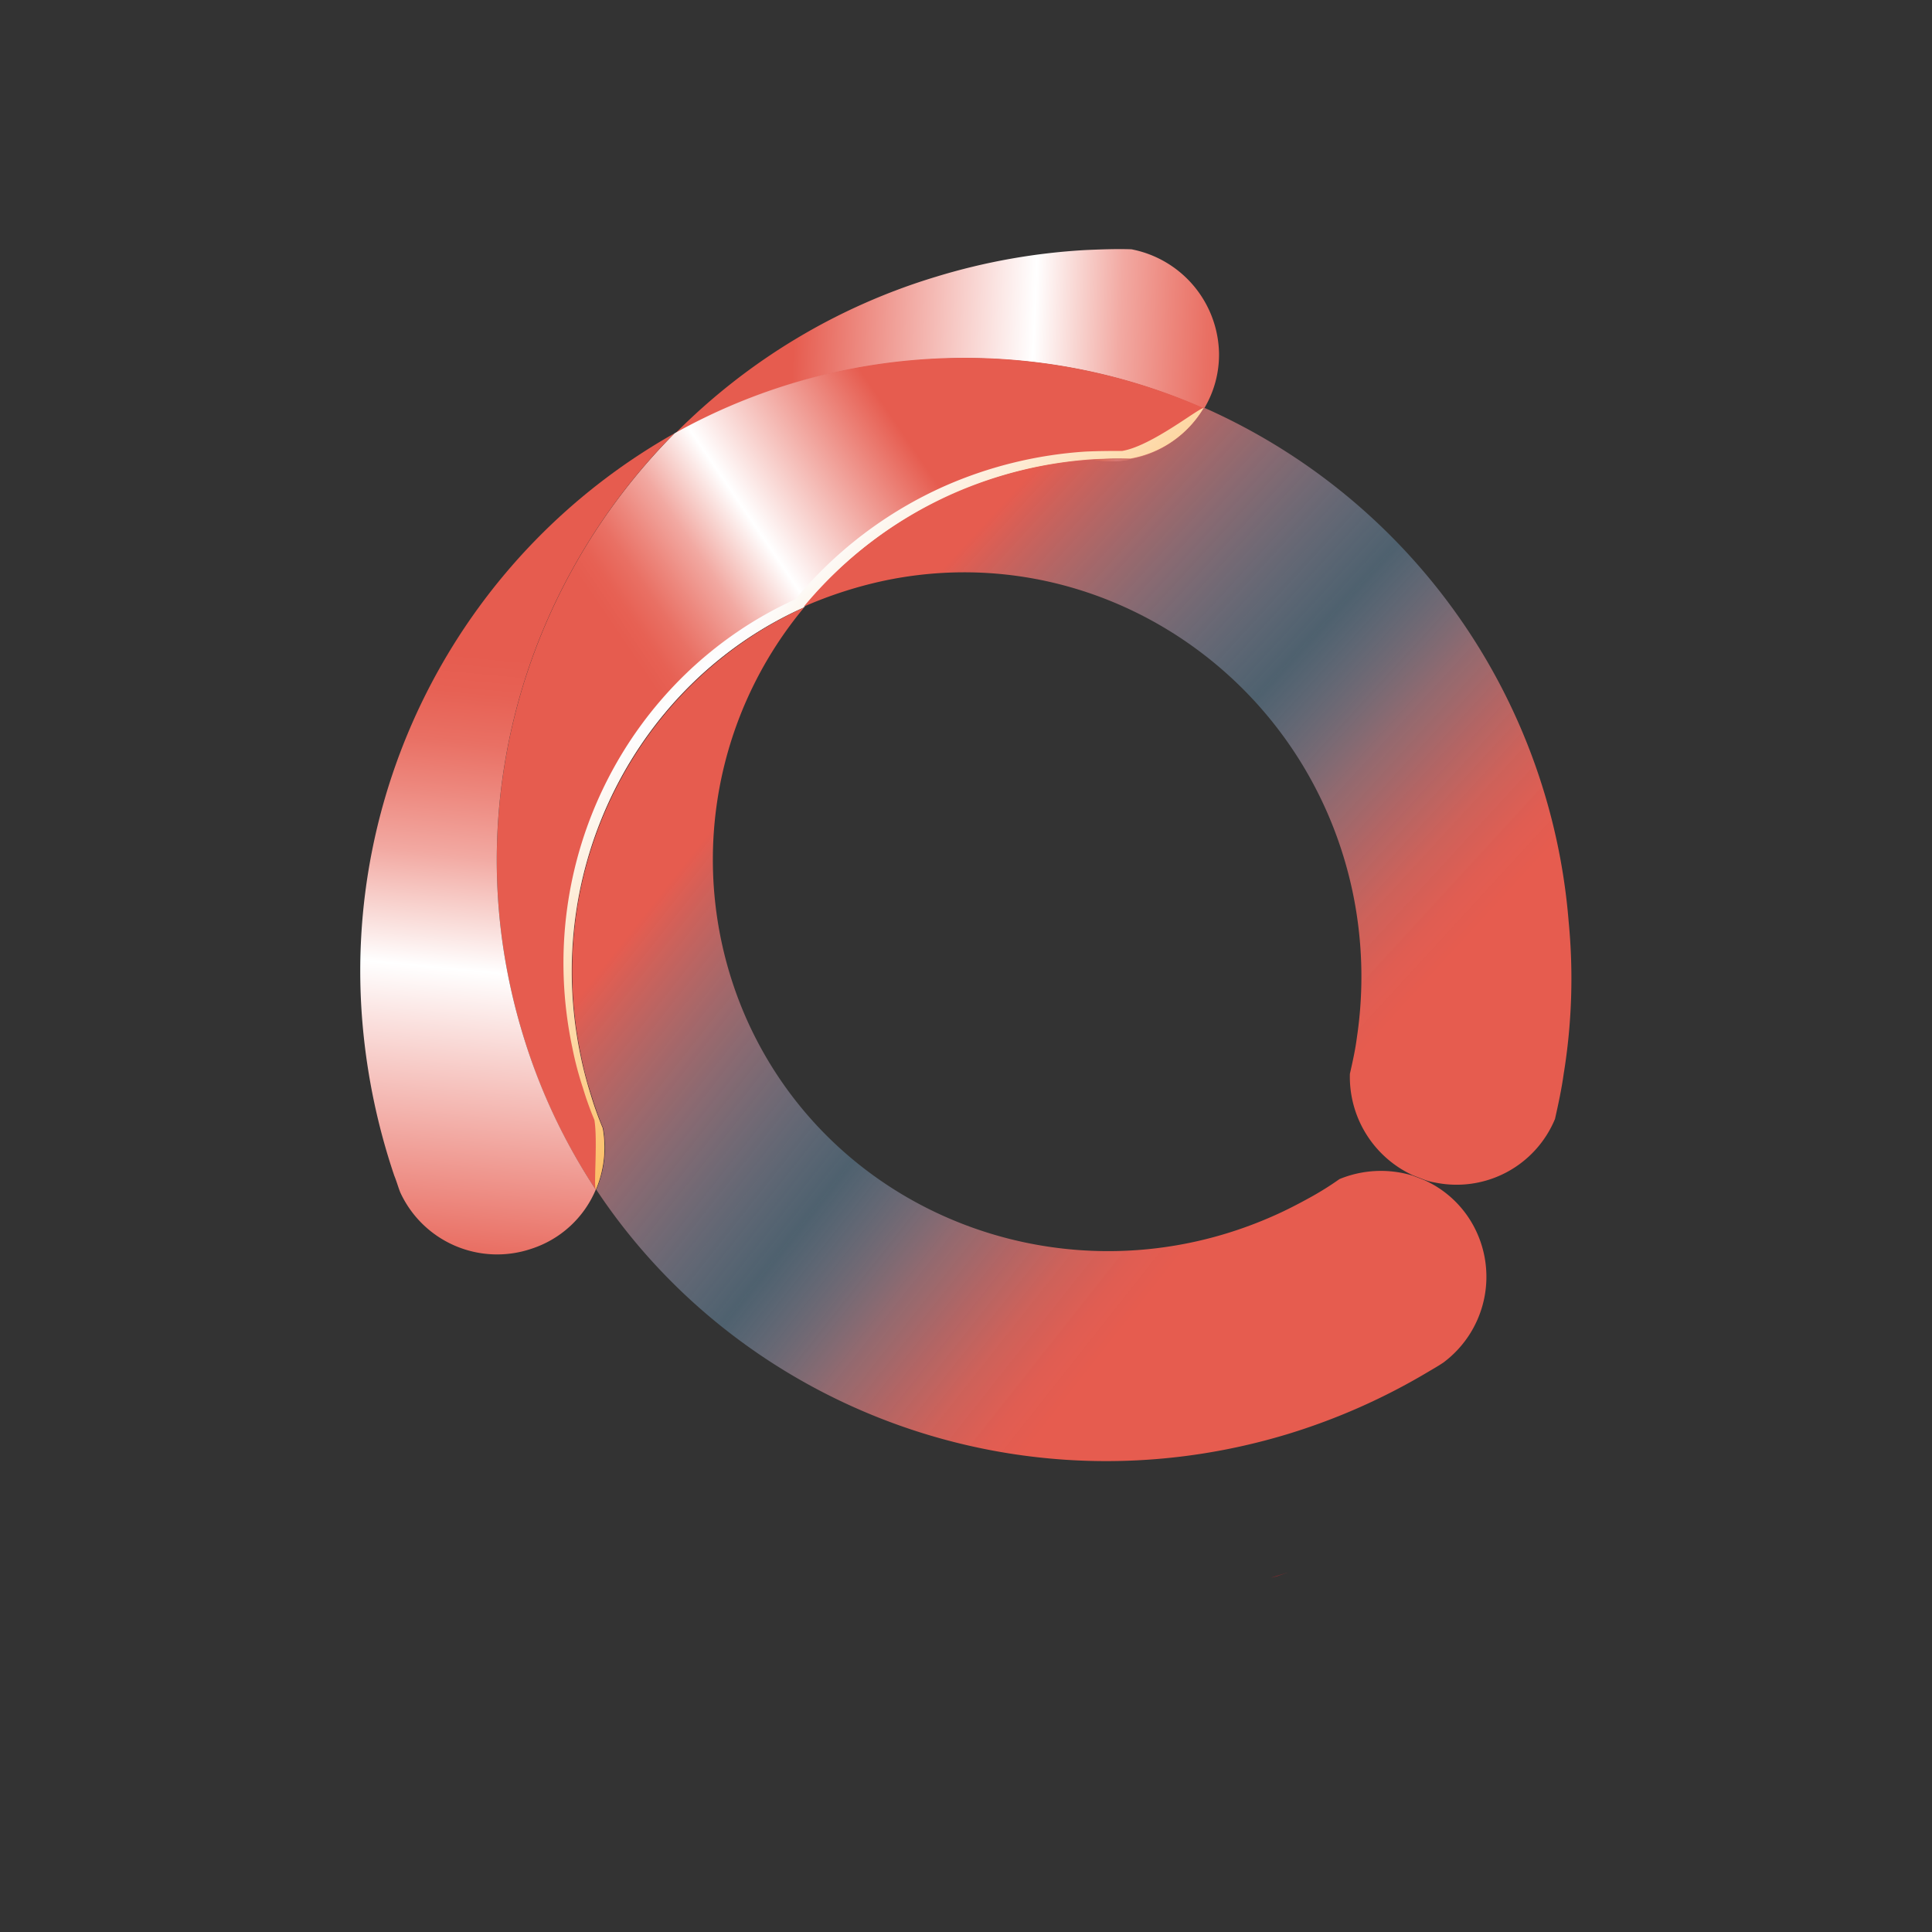 <svg id="Calque_1" data-name="Calque 1" xmlns="http://www.w3.org/2000/svg" xmlns:xlink="http://www.w3.org/1999/xlink" viewBox="0 0 300 300"><rect x="0" y="0" width="300" height="300" fill="#333333" stroke="none"/><defs><style>.cls-1{fill:#ed1c24;}.cls-2{fill:url(#linear-gradient);}.cls-3{fill:url(#Dégradé_knowledge);}.cls-4{fill:url(#Dégradé_Knowledge_2);}.cls-5{fill:url(#Dégradé_knowledge-2);}.cls-6{fill:url(#linear-gradient-3);}.cls-7{fill:url(#Dégradé_knowledge-3);}.cls-8{fill:url(#Dégradé_Knowledge_2-2);}</style><linearGradient id="linear-gradient" x1="156.13" y1="214.37" x2="161.82" y2="214.37" gradientTransform="matrix(1, 0, 0, -1, 14.36, 286.35)" gradientUnits="userSpaceOnUse"><stop offset="0" stop-color="#faa31a"/><stop offset="0.05" stop-color="#faa82b"/><stop offset="0.15" stop-color="#fcb755"/><stop offset="0.28" stop-color="#fdcf8f"/><stop offset="0.45" stop-color="#fdf0df"/><stop offset="0.5" stop-color="#fdfdfe"/><stop offset="0.63" stop-color="#fde4c3"/><stop offset="0.92" stop-color="#fbb042"/><stop offset="1" stop-color="#faa31a"/></linearGradient><linearGradient id="Dégradé_knowledge" x1="108.85" y1="233.63" x2="183.35" y2="230.67" gradientTransform="matrix(1, 0, 0, -1, 14.36, 286.35)" gradientUnits="userSpaceOnUse"><stop offset="0" stop-color="#e65c4f"/><stop offset="0.5" stop-color="#fff"/><stop offset="0.59" stop-color="#f8d4d0"/><stop offset="0.68" stop-color="#f2a9a2"/><stop offset="0.78" stop-color="#ed887e"/><stop offset="0.86" stop-color="#e97064"/><stop offset="0.94" stop-color="#e76154"/><stop offset="1" stop-color="#e65c4f"/></linearGradient><linearGradient id="Dégradé_Knowledge_2" x1="103.16" y1="138.04" x2="180.19" y2="198.99" gradientUnits="userSpaceOnUse"><stop offset="0" stop-color="#e65c4f"/><stop offset="0.5" stop-color="#78a6c8" stop-opacity="0.4"/><stop offset="0.6" stop-color="#9891a5" stop-opacity="0.57"/><stop offset="0.69" stop-color="#b47e86" stop-opacity="0.73"/><stop offset="0.78" stop-color="#ca6f6e" stop-opacity="0.84"/><stop offset="0.86" stop-color="#d9655d" stop-opacity="0.93"/><stop offset="0.94" stop-color="#e35e53" stop-opacity="0.98"/><stop offset="1" stop-color="#e65c4f"/></linearGradient><linearGradient id="Dégradé_knowledge-2" x1="140.35" y1="197.81" x2="95.48" y2="167.34" xlink:href="#Dégradé_knowledge"/><linearGradient id="linear-gradient-3" x1="52.96" y1="234.83" x2="146.93" y2="140.86" xlink:href="#linear-gradient"/><linearGradient id="Dégradé_knowledge-3" x1="57.73" y1="86.62" x2="67.04" y2="183.97" xlink:href="#Dégradé_knowledge"/><linearGradient id="Dégradé_Knowledge_2-2" x1="156.57" y1="77.2" x2="229.37" y2="144.08" xlink:href="#Dégradé_Knowledge_2"/></defs><path class="cls-1" d="M200.06,244.14l-1.73.59c-.29.1-.66.17-1,.27C198.25,244.71,199.2,244.44,200.06,244.14Z"/><path class="cls-2" d="M175.44,71.37a16.41,16.41,0,0,1-2.88.26,15.48,15.48,0,0,1-2.79-.25C171.72,71.29,173.58,71.29,175.44,71.37Z"/><path class="cls-2" d="M175.44,71.37a16.41,16.41,0,0,1-2.88.26,15.48,15.48,0,0,1-2.79-.25C171.72,71.29,173.58,71.29,175.44,71.37Z"/><path class="cls-3" d="M141.78,56a91.43,91.43,0,0,0-37,11.38,96.3,96.3,0,0,1,40.64-24.43,98,98,0,0,1,23.27-4.13c2.37-.1,4.74-.19,7-.11a16.77,16.77,0,0,1,13.6,16.21,16.28,16.28,0,0,1-2.34,8.56A90.84,90.84,0,0,0,141.78,56Z"/><path class="cls-4" d="M224.15,211.56c-.76.52-1.61,1-2.37,1.45h0a98.75,98.75,0,0,1-21.72,9.64c-41.61,12.66-85-4-107.47-37.92a16.66,16.66,0,0,0,1.07-9.57h0a48.38,48.38,0,0,1-1.79-5A51.84,51.84,0,0,1,90.24,164c-6.19-29.27,8.87-58,34.65-69.7a61.17,61.17,0,0,0-9,63.86c13.73,30.94,50.43,44.62,81.88,30.63,1.94-.85,3.89-1.87,5.74-2.89a47.32,47.32,0,0,0,4.48-2.81h0a16.93,16.93,0,0,1,11.34-.55c.68.26,1.36.51,1.95.76a16.27,16.27,0,0,1,7.31,6.66A16.62,16.62,0,0,1,224.15,211.56Z"/><path class="cls-5" d="M186.93,63.37a16.82,16.82,0,0,1-11.4,7.91h0a43.08,43.08,0,0,0-5.68.1,62.66,62.66,0,0,0-22,5.41A62,62,0,0,0,124.81,94.3C99,105.9,84,134.73,90.16,164c.43,2.11,1,4.23,1.62,6.17a50.89,50.89,0,0,0,1.8,5h0a16.74,16.74,0,0,1-1.07,9.57,90.43,90.43,0,0,1-11.34-24.17c-10.35-34-.14-69.42,23.57-93.28a92.29,92.29,0,0,1,82.19-3.91Z"/><path class="cls-6" d="M186.93,63.37a16.82,16.82,0,0,1-11.4,7.91h0a43.08,43.08,0,0,0-5.68.1,62.66,62.66,0,0,0-22,5.41A62,62,0,0,0,124.81,94.3C99,105.9,84,134.73,90.16,164c.43,2.11,1,4.23,1.62,6.17a50.89,50.89,0,0,0,1.8,5h0a16.74,16.74,0,0,1-1.07,9.57c-.34-.59.31-7.7-.21-10.83h0a50.12,50.12,0,0,1-1.79-5,51.49,51.49,0,0,1-1.63-6.18c-6.19-29.27,8.87-58,34.65-69.69a63.8,63.8,0,0,1,23.06-17.52,64.61,64.61,0,0,1,22-5.4c1.95-.09,3.81-.1,5.67-.1h0C178.91,69.24,186.42,63.12,186.93,63.37Z"/><path class="cls-7" d="M104.74,67.28C81,91.14,70.82,126.56,81.17,160.56a91.74,91.74,0,0,0,11.34,24.17,16.27,16.27,0,0,1-10,9.18,16.56,16.56,0,0,1-20.35-8.74c-.34-.85-.59-1.78-.94-2.62h0a100.56,100.56,0,0,1-4.9-23.27A95.81,95.81,0,0,1,104.74,67.28Z"/><path class="cls-8" d="M242.8,166.81c-.33,2.37-.83,4.66-1.34,6.94a16.54,16.54,0,0,1-18.59,9.88,9.47,9.47,0,0,1-1.61-.41c-.67-.26-1.35-.51-1.95-.76a16.83,16.83,0,0,1-9.7-15.71h0c.42-1.87.84-3.73,1.08-5.6a64.13,64.13,0,0,0-.66-22.68c-7.14-33.67-39.8-55.32-72.88-48.27a65.27,65.27,0,0,0-12.34,4A63.77,63.77,0,0,1,147.86,76.7a64.67,64.67,0,0,1,22-5.4c2-.09,3.81-.1,5.68-.1h0a16.5,16.5,0,0,0,11.4-7.91,95.67,95.67,0,0,1,56.64,79.81A92,92,0,0,1,242.8,166.81Z"/></svg>